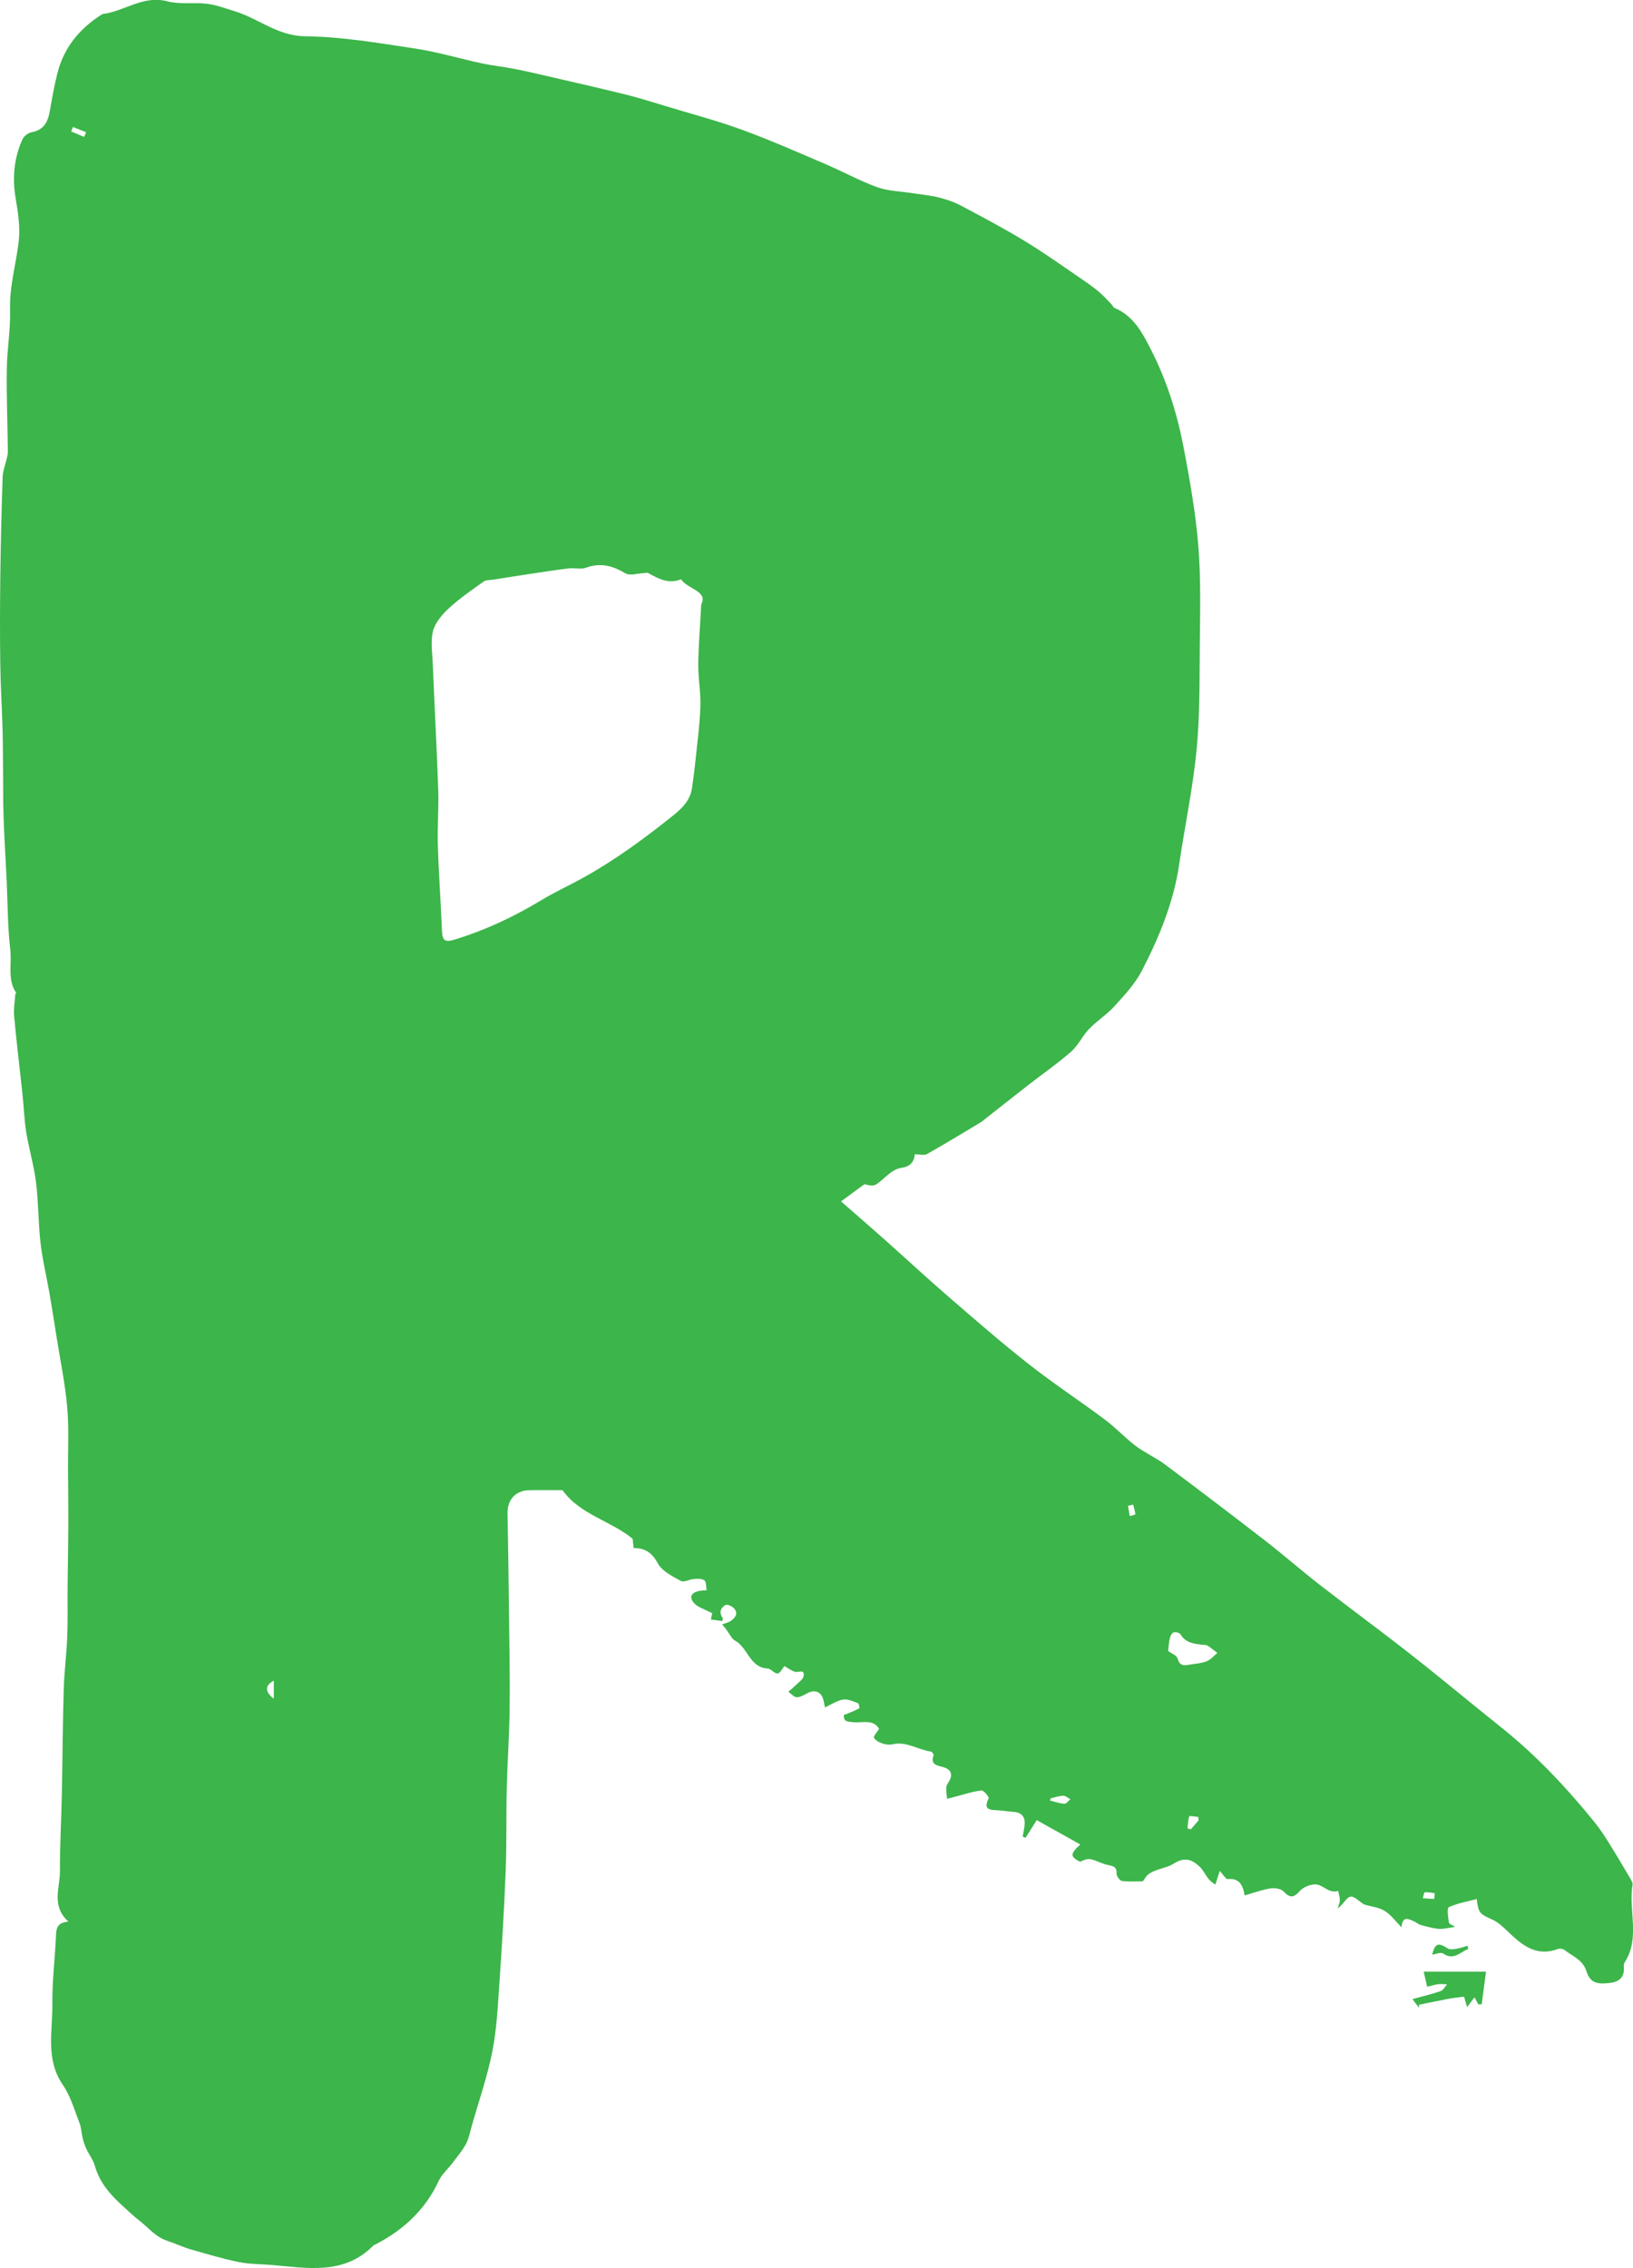 <?xml version="1.0" encoding="UTF-8"?>
<svg id="Layer_1" data-name="Layer 1" xmlns="http://www.w3.org/2000/svg" viewBox="0 0 360.1 500">
  <defs>
    <style>
      .cls-1 {
        fill: #3cb54a;
        stroke-width: 0px;
      }
    </style>
  </defs>
  <path class="cls-1" d="M201.73,254.51c-.21,1.79-1.13,2.68-3.02,2.94-1.17.16-2.36,1.03-3.3,1.85-2.57,2.26-2.52,2.32-4.78,1.74-1.91,1.4-3.46,2.55-5.17,3.8,3.35,2.93,6.62,5.76,9.85,8.63,4.6,4.1,9.12,8.29,13.78,12.32,5.86,5.07,11.71,10.17,17.8,14.95,5.44,4.27,11.24,8.08,16.78,12.22,2.37,1.77,4.39,3.99,6.75,5.77,2.02,1.53,4.41,2.57,6.45,4.08,7.47,5.58,14.89,11.22,22.25,16.92,4.05,3.14,7.9,6.53,11.95,9.67,6.7,5.2,13.55,10.22,20.22,15.46,6.69,5.25,13.21,10.71,19.85,16.01,7.68,6.14,14.35,13.25,20.52,20.87,1.13,1.39,2.12,2.91,3.08,4.44,1.62,2.59,3.16,5.21,4.71,7.84.26.45.62,1.02.55,1.46-.95,5.69,1.77,11.76-1.78,17.18-.15.23-.17.59-.14.87.17,2.21-.86,3.32-3.05,3.59-3.03.38-4.41-.1-5.21-2.61-.8-2.51-3.07-3.26-4.81-4.64-.35-.27-1.06-.38-1.47-.23-4.87,1.82-8.04-.96-11.18-3.99-1-.96-2.09-1.96-3.32-2.51-2.75-1.23-3.07-1.47-3.39-4.51-2.09.55-4.25.92-6.17,1.8-.44.2-.15,2.22.02,3.38.05.34.81.58,1.4.96-1.54.2-2.61.52-3.64.43-1.34-.11-2.67-.5-3.98-.86-.49-.13-.91-.52-1.38-.75-2.04-1-2.6-.72-2.87,1.26-1.15-1.17-2.21-2.66-3.65-3.58-1.26-.8-2.93-.96-4.41-1.4-.07-.02-.15-.03-.21-.07-1.02-.62-2.18-1.89-3-1.69-.93.22-1.54,1.76-2.79,2.57.17-.59.47-1.17.48-1.76.01-.7-.23-1.4-.36-2.1-2.1.75-3.4-1.55-5.22-1.42-1.12.08-2.51.62-3.22,1.44-1.34,1.52-2.18,1.64-3.6.12-.58-.62-1.98-.82-2.92-.67-1.83.29-3.61.96-5.67,1.54-.39-2.41-1.25-3.83-3.69-3.6-.49.05-1.08-1.05-1.8-1.8-.2.63-.34,1.09-.49,1.55-.16.5-.32.99-.48,1.48-.48-.38-1.04-.7-1.42-1.17-.77-.95-1.3-2.14-2.19-2.94-1.7-1.52-3.28-2.01-5.69-.46-1.49.96-3.8,1.06-5.44,2.27-.5.37-.81.99-1.26,1.57-1.42,0-3.03.13-4.58-.08-.49-.07-1.22-1.07-1.2-1.61.07-1.51-.7-1.68-1.89-1.91-1.29-.25-2.49-.98-3.78-1.27-.72-.16-1.55.15-2.36.56-2.26-1.12-2.23-1.77.04-3.81-3.12-1.74-6.3-3.52-9.62-5.38-.62.99-1.53,2.44-2.45,3.9-.22-.09-.43-.18-.65-.27.14-.81.33-1.62.42-2.45.2-1.82-.54-2.88-2.47-2.99-1.12-.06-2.24-.3-3.36-.35-1.73-.08-3.41-.05-2.08-2.64.14-.27-1.1-1.79-1.59-1.73-1.81.19-3.57.79-5.35,1.25-.75.19-1.49.4-2.24.59-.07-.86-.23-1.72-.17-2.57.04-.48.43-.94.68-1.41.8-1.49.27-2.49-1.23-2.97-1.33-.43-3.02-.42-2.26-2.64.07-.2-.35-.8-.6-.83-2.81-.39-5.32-2.28-8.35-1.62-.71.15-1.55.1-2.24-.13-.73-.24-1.62-.68-1.93-1.29-.18-.36.66-1.22,1.11-1.97-1.35-2.26-3.78-1.22-5.8-1.47-1.09-.14-2.12-.04-1.95-1.62.33-.11.55-.16.75-.25.88-.37,1.78-.71,2.62-1.18.1-.06-.05-1.06-.27-1.14-1.07-.38-2.26-.96-3.3-.79-1.34.22-2.56,1.08-3.98,1.73-.14-.66-.22-1.16-.35-1.66-.43-1.71-1.8-2.33-3.37-1.56-.81.4-1.65.98-2.49.98-.62,0-1.25-.79-1.87-1.22.48-.41.98-.8,1.42-1.25.71-.72,1.82-1.41,1.96-2.24.24-1.54-1.13-.71-1.88-.9-.83-.21-1.57-.82-2.36-1.26-.47.54-.96,1.59-1.52,1.63-.7.05-1.44-1.06-2.19-1.1-3.99-.22-4.34-4.61-7.19-6.15-.89-.48-1.28-1.87-2.84-3.57.65-.26,1.39-.39,1.94-.79.98-.71,1.72-1.69.61-2.82-.42-.43-1.44-.88-1.81-.67-1.08.62-1.48,1.66-.62,2.86.06.09-.02.29-.07.68-.82-.11-1.63-.22-2.53-.34.11-.54.2-.95.29-1.43-.22-.08-.42-.14-.6-.24-1.18-.65-2.67-1.05-3.47-2.02-1.31-1.6-.24-2.72,2.84-2.75-.15-.79-.05-1.83-.49-2.19-.52-.42-1.52-.36-2.3-.3-.99.07-2.21.8-2.89.43-1.87-1.03-4.13-2.14-5.07-3.86-1.27-2.33-2.76-3.4-5.34-3.39-.08-.76-.16-1.4-.23-2.05-4.85-3.98-11.59-5.31-15.46-10.71-2.32,0-4.85-.04-7.37.01-2.98.06-4.8,2.1-4.75,5.06.15,7.83.25,15.66.34,23.49.08,6.63.21,13.25.12,19.88-.08,5.75-.49,11.5-.63,17.25-.15,6.16,0,12.32-.25,18.47-.32,8.21-.82,16.41-1.38,24.61-.35,5.03-.59,10.12-1.57,15.04-1.09,5.5-2.96,10.85-4.5,16.26-.39,1.36-.63,2.82-1.29,4.04-.82,1.52-1.97,2.87-3.02,4.26-.99,1.31-2.33,2.44-3,3.89-2.94,6.37-7.76,10.79-13.87,13.97-.2.1-.44.17-.59.33-6.51,6.54-14.56,4.89-22.43,4.23-2.39-.2-4.83-.16-7.17-.63-3.48-.71-6.9-1.74-10.33-2.71-1.88-.53-3.71-1.39-5.49-1.99-2.68-.9-4.12-2.91-6.1-4.42-1.35-1.02-2.56-2.22-3.82-3.36-2.67-2.44-5-5.08-6.01-8.71-.37-1.33-1.3-2.5-1.9-3.78-.34-.73-.59-1.51-.79-2.29-.28-1.13-.3-2.35-.72-3.42-1.11-2.84-1.96-5.9-3.65-8.36-3.9-5.66-2.25-11.87-2.32-17.88-.06-4.88.54-9.77.78-14.66.08-1.64,0-3.26,2.76-3.47-3.87-3.49-1.84-7.49-1.87-11.19-.04-5.54.3-11.08.41-16.61.16-7.78.19-15.57.42-23.35.11-3.9.63-7.79.78-11.7.15-3.75.04-7.5.08-11.26.04-4.43.14-8.86.16-13.3.02-4.02-.05-8.04-.07-12.07-.03-4.65.23-9.32-.18-13.93-.45-5.13-1.51-10.21-2.32-15.31-.52-3.27-1.03-6.54-1.59-9.8-.64-3.69-1.54-7.34-1.97-11.06-.51-4.46-.45-8.98-1-13.43-.46-3.69-1.55-7.29-2.15-10.97-.46-2.84-.54-5.73-.85-8.59-.6-5.66-1.3-11.31-1.82-16.98-.15-1.59.14-3.22.25-4.82,0-.13.23-.32.19-.37-1.98-2.94-.92-6.33-1.29-9.49-.59-5.03-.56-10.14-.8-15.21-.22-4.56-.5-9.13-.67-13.69-.12-3.22-.09-6.45-.12-9.67-.04-3.3-.02-6.61-.11-9.91-.14-4.87-.45-9.74-.51-14.62-.09-6.43-.07-12.87.01-19.3.09-7.27.26-14.54.51-21.8.05-1.45.65-2.88.97-4.33.1-.43.19-.87.19-1.31-.08-6.07-.32-12.15-.24-18.22.06-4.35.85-8.7.72-13.03-.16-5.23,1.35-10.14,1.92-15.21.34-3.04-.16-6.24-.68-9.3-.78-4.58-.39-8.95,1.53-13.14.31-.69,1.28-1.36,2.05-1.5,2.63-.5,3.52-2.26,3.93-4.6.5-2.81.99-5.63,1.69-8.4,1.41-5.59,4.81-9.76,9.62-12.84.13-.08.26-.19.4-.21,4.78-.61,8.89-4.19,14.21-2.8,2.79.73,5.89.19,8.81.55,2.03.25,3.99,1.02,5.97,1.61,5.28,1.58,9.48,5.48,15.63,5.55,8.09.09,16.18,1.49,24.22,2.7,4.96.74,9.81,2.22,14.73,3.27,2.34.5,4.74.74,7.1,1.2,2.7.53,5.39,1.16,8.07,1.78,5.61,1.3,11.23,2.57,16.82,3.96,2.92.73,5.8,1.65,8.68,2.52,5.59,1.69,11.26,3.19,16.74,5.19,6.18,2.26,12.21,4.93,18.26,7.51,3.86,1.65,7.56,3.69,11.48,5.13,2.35.86,5.01.89,7.53,1.29,1.99.31,4.02.48,5.96.95,1.73.43,3.47,1.01,5.04,1.84,4.77,2.53,9.55,5.06,14.16,7.87,4.34,2.64,8.47,5.61,12.67,8.47,1.24.84,2.47,1.72,3.62,2.69.97.82,1.82,1.8,2.71,2.71.26.26.42.7.72.83,4.18,1.73,6.12,5.51,7.99,9.16,3.51,6.84,5.8,14.17,7.23,21.7,1.36,7.15,2.64,14.36,3.22,21.6.59,7.34.38,14.75.32,22.13-.07,7.66.03,15.36-.72,22.97-.82,8.4-2.6,16.7-3.82,25.06-1.23,8.38-4.41,16.08-8.25,23.49-1.49,2.87-3.82,5.37-6.03,7.8-1.66,1.84-3.84,3.2-5.57,4.99-1.48,1.53-2.4,3.64-3.98,5.02-2.97,2.61-6.25,4.87-9.38,7.31-3.44,2.67-6.85,5.38-10.27,8.07-.06.05-.11.1-.18.14-3.97,2.37-7.91,4.78-11.94,7.05-.66.37-1.71.05-2.73.05ZM154.62,133.27c1.58-3.01-3.01-3.36-4.44-5.58-2.71,1.15-4.95-.11-7.22-1.35-.28-.15-.74,0-1.11.02-1.33.04-2.97.6-3.94.02-2.81-1.67-5.49-2.4-8.69-1.23-1.1.4-2.48,0-3.71.14-2.75.32-5.49.75-8.22,1.16-2.8.42-5.6.87-8.4,1.31-.76.12-1.68.04-2.25.45-2.62,1.86-5.29,3.7-7.64,5.86-1.48,1.36-3.01,3.14-3.5,5-.59,2.25-.17,4.79-.07,7.2.38,9.24.88,18.48,1.2,27.72.14,4.11-.2,8.24-.08,12.35.19,6.22.65,12.44.9,18.66.1,2.33.54,2.82,2.88,2.1,6.68-2.05,12.96-4.99,18.95-8.61,3.08-1.86,6.37-3.36,9.52-5.11,6.91-3.85,13.27-8.53,19.44-13.45,2.01-1.61,3.91-3.35,4.33-6.09.26-1.71.49-3.42.67-5.13.44-4.26,1.03-8.52,1.2-12.79.13-3.11-.49-6.25-.46-9.38.03-4.01.37-8.01.65-13.27ZM257.6,363.96c.68.51,1.88.93,2.06,1.62.5,1.93,1.73,1.52,2.98,1.33,1.17-.18,2.41-.26,3.48-.71.88-.36,1.56-1.19,2.32-1.82-.71-.54-1.39-1.12-2.14-1.6-.29-.19-.73-.16-1.1-.2-1.88-.22-3.75-.38-4.88-2.31-.2-.35-1.14-.56-1.56-.4-.4.16-.7.87-.82,1.39-.2.87-.23,1.79-.34,2.69ZM231.74,396.4c-.07.17-.14.34-.22.51,1.07.26,2.12.64,3.2.72.41.03.88-.65,1.32-1-.53-.27-1.06-.78-1.58-.77-.91.02-1.81.35-2.72.55ZM264.29,401.3c-.02-.26-.04-.51-.06-.77-.69-.05-1.9-.31-1.97-.13-.31.82-.29,1.76-.39,2.66.25.06.49.13.74.19.56-.65,1.12-1.3,1.68-1.95ZM60.38,370.49c-1.99,1.03-2.01,2.45,0,3.99v-3.99ZM316.26,418.62l.13-1.27c-.73-.09-1.48-.28-2.2-.21-.19.02-.29.85-.44,1.31.83.05,1.67.11,2.5.16ZM18.55,30.18c.15-.35.29-.7.44-1.04-.97-.38-1.93-.76-2.9-1.14-.13.32-.26.65-.4.97.95.41,1.91.81,2.86,1.22ZM249.88,331.68l-1.15.27c.13.75.27,1.51.4,2.26.43-.13,1.24-.3,1.23-.39-.08-.72-.3-1.43-.48-2.14Z"/>
  <path class="cls-1" d="M325.98,441.84c-.27-.52-.55-1.03-.83-1.55-.51.68-1.02,1.34-1.64,2.17-.33-1.17-.58-2.02-.66-2.31-1.42.19-2.39.27-3.35.45-2.2.42-4.39.88-6.58,1.33,0,.22-.02.43-.03.65-.47-.63-.95-1.26-1.42-1.89,2.12-.59,4.2-1.08,6.22-1.77.57-.2.95-.97,1.41-1.49-.65-.02-1.3-.11-1.94-.03-.73.09-1.44.33-2.44.57-.26-1.11-.48-2.08-.78-3.33h13.75c-.33,2.51-.65,4.85-.96,7.2-.25,0-.5,0-.75.01Z"/>
  <path class="cls-1" d="M323.77,429.64c-1.77.67-3.21,2.62-5.56.99-.51-.35-1.61.16-2.42.28.71-2.56,1.31-2.76,3.49-1.38.49.31,1.35.14,2.02.04.79-.13,1.54-.43,2.31-.65.05.24.11.48.16.73Z"/>
</svg>